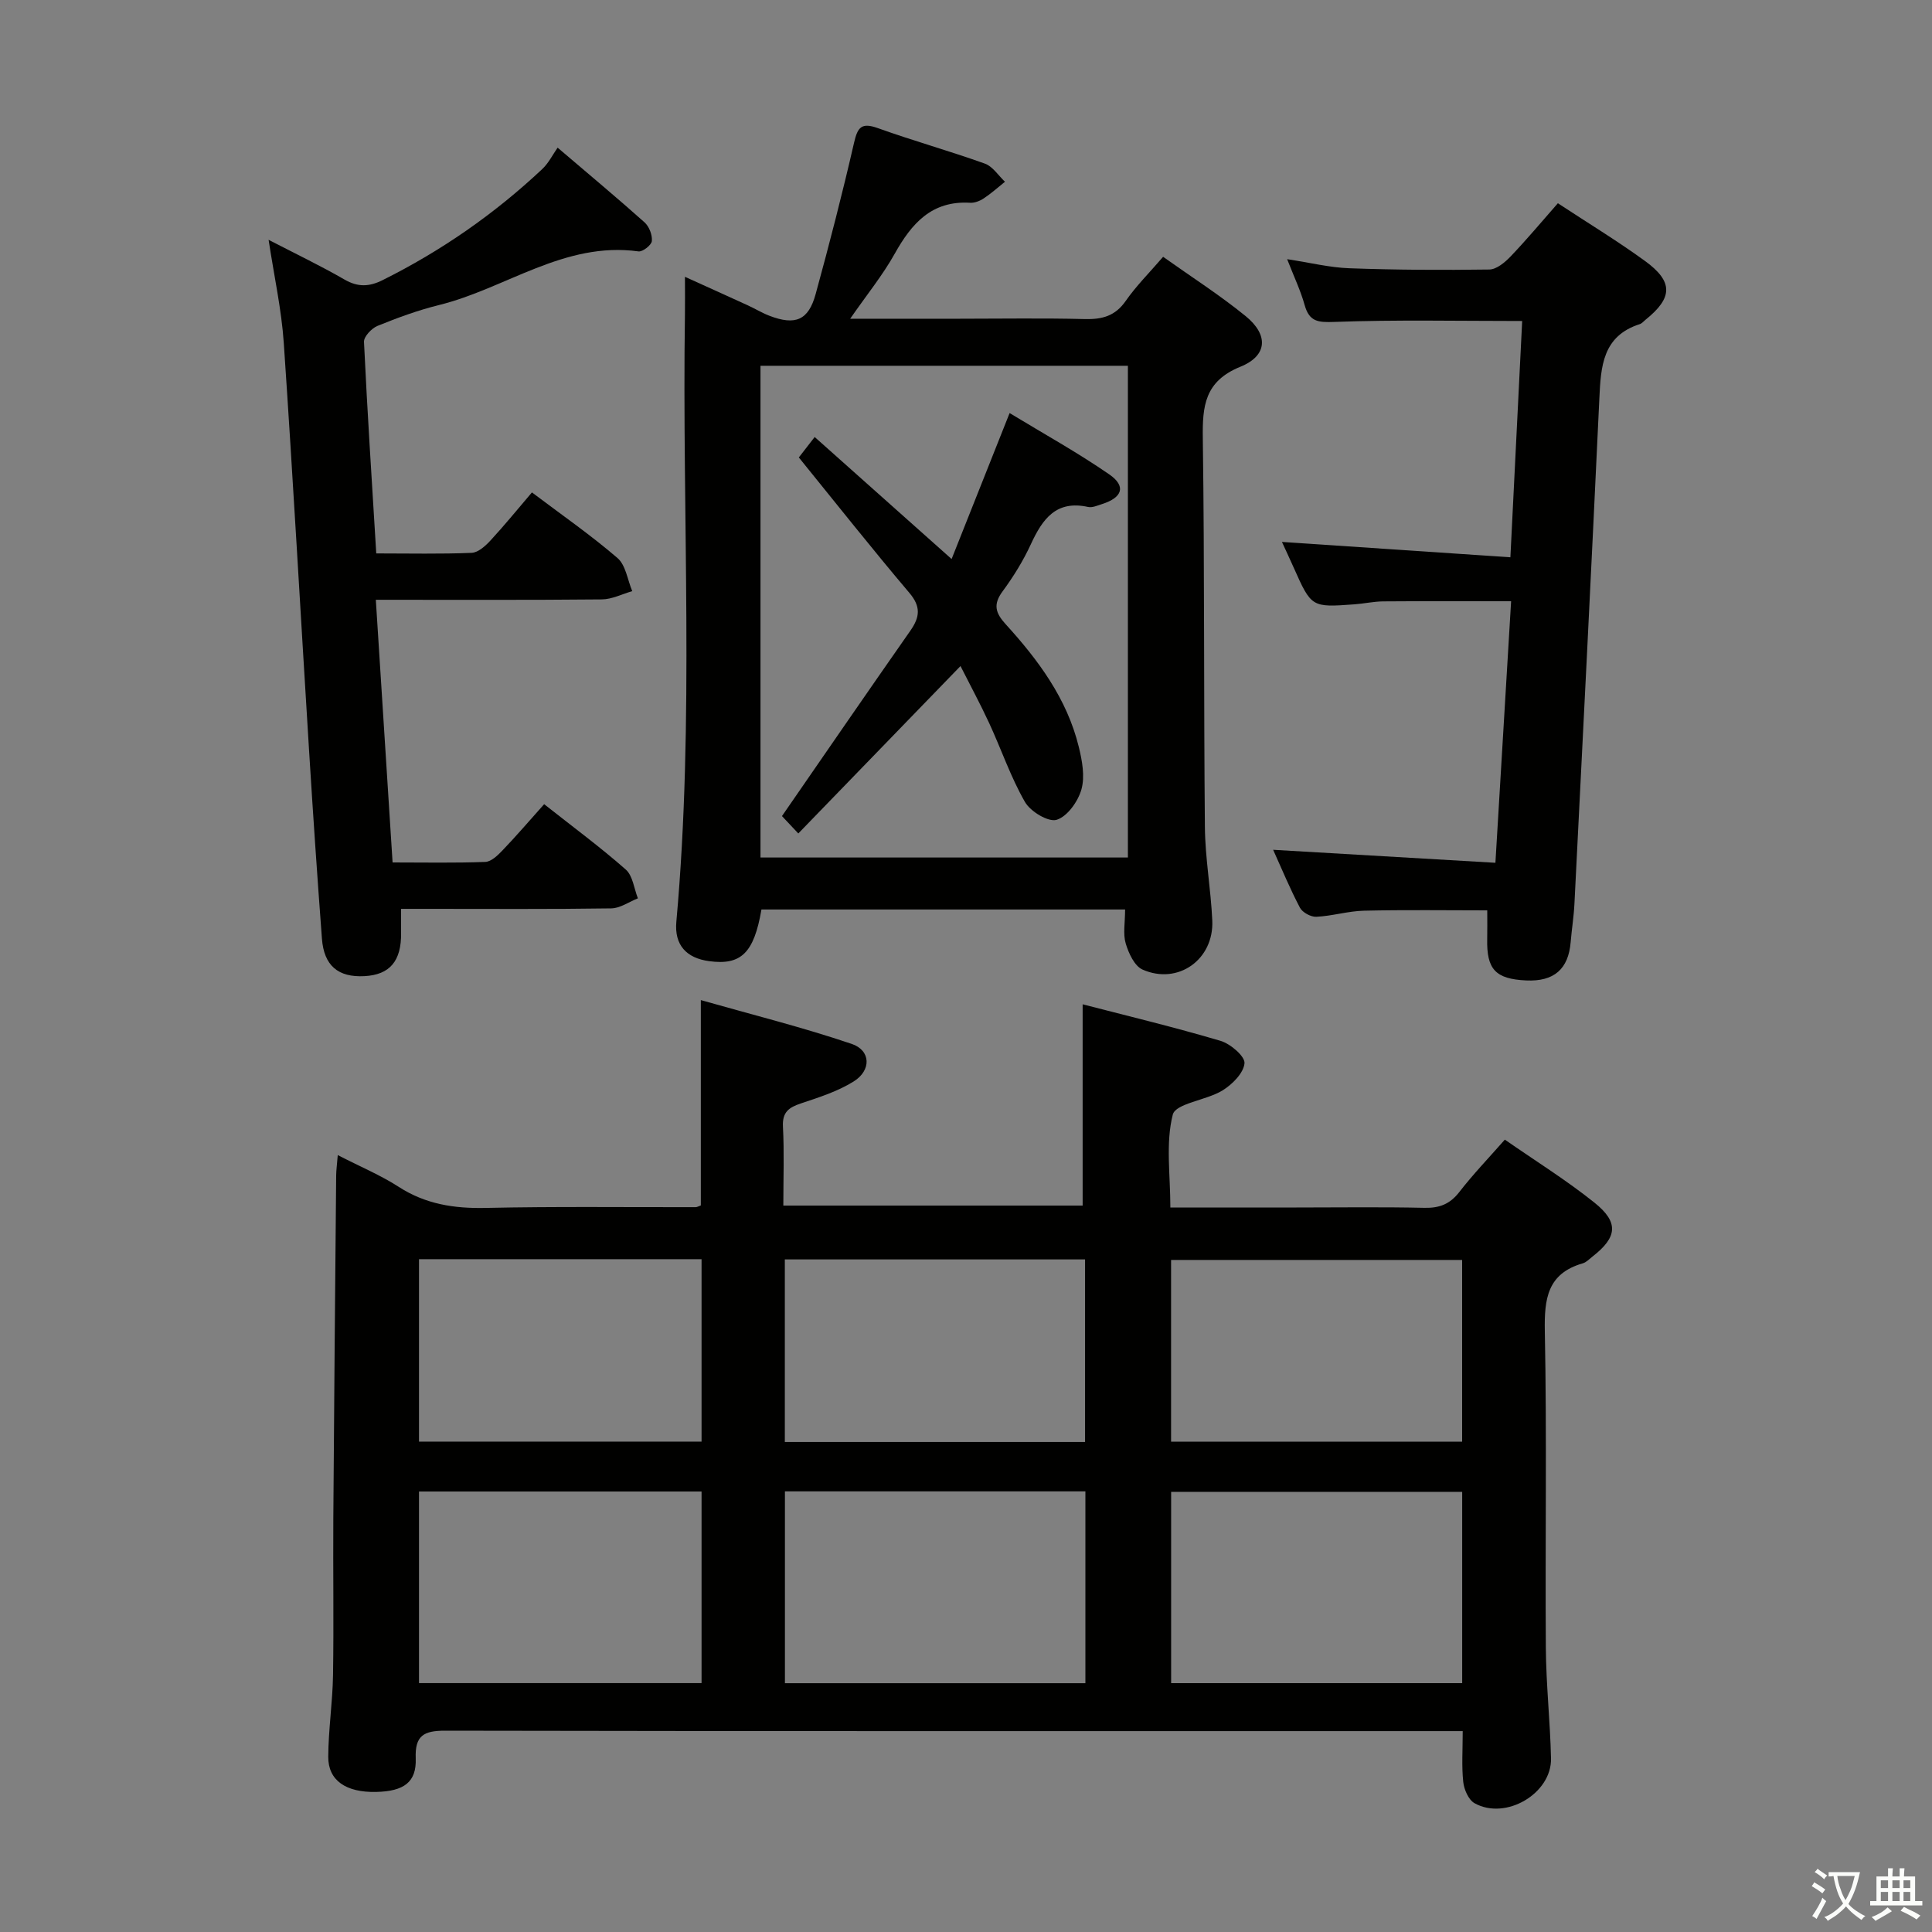 <svg enable-background="new 0 0 400 400" viewBox="0 0 400 400" xmlns="http://www.w3.org/2000/svg"><rect x="0" y="0" width="400" height="400" fill="#808080" stroke="none"/><path d="m377.9 391.2c-.2.3-.4.5-.6.8-.7-.6-1.4-1-2.2-1.5.2-.3.4-.5.5-.8.6.4 1.4.8 2.3 1.5zm-1.8 6.1c-.2-.2-.5-.4-.9-.6.4-.6.8-1.2 1.2-1.9s.7-1.3.9-1.9c.3.3.5.5.8.7-.7 1.3-1.4 2.6-2 3.7zm2.2-9c-.3.3-.5.5-.6.8-.6-.6-1.3-1.1-2-1.5.3-.3.5-.5.6-.7.6.5 1.3.9 2 1.4zm.3.2v-.9h2 4.5c-.3 1.3-.6 2.5-1 3.6s-.9 2.1-1.4 3c.4.5 1 1 1.6 1.4s1.2.8 1.9 1.1c-.3.2-.5.4-.8.8-.4-.3-1-.7-1.6-1.2s-1.2-1.1-1.6-1.6c-.5.6-1.1 1.1-1.7 1.6s-1.4.9-2.1 1.4c-.1-.3-.3-.5-.7-.8.6-.2 1.2-.5 1.9-1s1.4-1.1 2-1.8c-.5-.8-.9-1.6-1.2-2.5s-.6-2-.8-3.2c-.4.1-.7.1-1 .1zm2.5 2.7c.3 1 .7 1.7 1 2.2.3-.5.6-1.1 1-2s.6-1.9.9-3h-3.2-.4c.1.9.3 1.8.7 2.8z" fill="#fbfcfa"/><path d="m396.5 388.5v1.5 3.6h1.5v.9c-.4 0-1 0-1.7 0h-7.9c-.5 0-.9 0-1.2 0v-.9h1.3v-3.5c0-.7 0-1.2 0-1.6h2.4c0-.8 0-1.4 0-1.7h1c0 .3-.1.8-.1 1.7h1.5c0-.8 0-1.4 0-1.7h1c0 .3-.1.9-.1 1.7zm-8.2 9.2c-.2-.3-.5-.5-.8-.8.8-.3 1.4-.6 1.9-.9s1-.7 1.4-1.1c.3.3.6.5.9.8-1.6 1-2.8 1.6-3.4 2zm2.6-6.8v-1.6h-1.5v1.6zm0 2.7v-1.9h-1.5v1.9zm2.4-2.7v-1.6h-1.5v1.6zm0 2.7v-1.9h-1.5v1.9zm.2 2 .7-.8c.4.2.9.5 1.6.8s1.3.7 1.8 1c-.3.3-.5.5-.8.8-.4-.3-1.5-1-3.3-1.8zm2-4.7v-1.6h-1.4v1.6zm0 2.7v-1.9h-1.4v1.9z" fill="#fbfcfa"/><g fill="#010100"><path d="m69.93 239.15c4.72 2.43 8.88 4.16 12.61 6.57 5.57 3.6 11.49 4.51 18 4.37 14.49-.32 28.99-.13 43.49-.16.31 0 .62-.2 1.07-.36 0-13.69 0-27.42 0-42.51 10.51 2.99 21.02 5.61 31.24 9.07 3.98 1.35 4.09 5.47.41 7.77-3.31 2.07-7.19 3.3-10.93 4.55-2.51.84-3.88 1.81-3.72 4.82.28 5.3.08 10.62.08 16.33h61.97c0-13.54 0-27.23 0-41.67 9.23 2.39 18.97 4.73 28.56 7.57 2.05.61 5.08 3.21 4.95 4.64-.19 2.04-2.55 4.4-4.58 5.64-3.34 2.04-9.68 2.65-10.27 5-1.5 5.89-.5 12.42-.5 19.22h26.11c8.83 0 17.67-.13 26.49.07 3.13.07 5.29-.78 7.23-3.28 2.84-3.67 6.07-7.03 9.42-10.84 6.36 4.42 12.73 8.38 18.55 13.04 5.11 4.09 4.73 7.17-.38 11.15-.66.51-1.28 1.2-2.04 1.42-7.33 2.12-7.98 7.33-7.85 14.08.43 21.82.06 43.66.21 65.49.05 7.64.9 15.28 1.07 22.92.16 7.28-9.39 12.9-15.84 9.28-1.24-.7-2.16-2.82-2.33-4.39-.35-3.26-.11-6.59-.11-10.53-2.14 0-3.92 0-5.71 0-68.32 0-136.65.04-204.97-.09-4.45-.01-6.27 1.03-6.09 5.73.18 4.92-2.42 6.82-8.19 6.95-6.23.14-9.95-2.36-9.92-7.28.03-5.64.9-11.27.99-16.92.17-10.83-.01-21.66.06-32.49.16-23.64.38-47.29.59-70.93.01-1.14.18-2.28.33-4.23zm154.79 69.62c-20.95 0-41.52 0-62.21 0v39.72h62.21c0-13.29 0-26.24 0-39.72zm78.01.1c-20.4 0-40.4 0-60.26 0v39.61h60.26c0-13.3 0-26.24 0-39.61zm-215.98 39.6h58.5c0-13.4 0-26.44 0-39.67-19.68 0-39.01 0-58.5 0zm137.9-49.92c0-12.77 0-25.17 0-37.8-20.85 0-41.42 0-62.16 0v37.8zm78.07-37.69c-20.39 0-40.39 0-60.26 0v37.62h60.26c0-12.62 0-24.9 0-37.62zm-215.97-.16v37.77h58.5c0-12.74 0-25.11 0-37.77-19.56 0-38.77 0-58.5 0z"/><path d="m232.94 188.3c-25.51 0-50.42 0-75.29 0-1.55 9.01-4.21 11.59-10.82 10.7-4.75-.64-7.23-3.37-6.8-8.15 3.78-41.89 1.15-83.86 1.78-125.79.04-2.31 0-4.63 0-7.75 4.72 2.14 8.88 4.01 13.02 5.91 1.51.69 2.94 1.57 4.48 2.16 5.36 2.05 8.07.94 9.56-4.49 2.85-10.39 5.54-20.83 7.95-31.33.74-3.21 1.52-4.25 4.91-3.04 7.33 2.63 14.86 4.73 22.19 7.36 1.62.58 2.78 2.47 4.15 3.75-1.46 1.17-2.86 2.43-4.42 3.46-.8.53-1.89.95-2.81.89-7.95-.47-12.09 4.28-15.6 10.55-2.48 4.44-5.74 8.44-9.22 13.46h22.58c8.66 0 17.33-.15 25.98.07 3.61.09 6.31-.62 8.49-3.76 2.17-3.11 4.9-5.83 7.74-9.13 5.82 4.14 11.71 7.9 17.09 12.28 4.75 3.87 4.56 8.18-1.07 10.47-7.42 3.01-7.9 8.12-7.8 14.87.37 26.81.18 53.63.43 80.45.06 6.45 1.24 12.89 1.53 19.35.36 8.08-7.1 13.39-14.44 10.15-1.67-.74-2.89-3.4-3.49-5.43-.58-1.98-.12-4.27-.12-7.01zm-75.49-112.57v101.81h76.07c0-34.11 0-67.83 0-101.81-25.55 0-50.77 0-76.07 0z"/><path d="m112.66 166.5c6.04 4.77 11.67 8.92 16.9 13.53 1.46 1.29 1.71 3.94 2.51 5.96-1.84.73-3.67 2.05-5.52 2.08-12.66.19-25.32.1-37.98.1-1.79 0-3.58 0-5.53 0 0 2.03-.02 3.5 0 4.96.08 5.84-2.33 8.69-7.58 8.97-5.45.29-8.39-2.16-8.81-7.78-.97-12.92-1.85-25.84-2.65-38.76-1.76-28.2-3.33-56.42-5.25-84.61-.47-6.87-1.98-13.67-3.14-21.3 5.78 2.99 10.86 5.42 15.72 8.23 2.77 1.6 5.12 1.5 7.88.12 12.15-6.05 23.17-13.71 33.05-22.99 1.31-1.23 2.16-2.97 3.19-4.44 6.69 5.71 12.43 10.49 18 15.47.95.85 1.63 2.61 1.51 3.87-.08.83-1.9 2.26-2.77 2.14-15.36-2.12-27.48 7.7-41.32 11.11-4.33 1.07-8.57 2.63-12.71 4.31-1.22.5-2.85 2.22-2.8 3.31.68 14.42 1.63 28.83 2.54 43.8 6.87 0 13.32.15 19.75-.12 1.35-.06 2.87-1.44 3.92-2.58 2.91-3.15 5.62-6.49 8.56-9.93 6.18 4.66 12.19 8.83 17.71 13.58 1.72 1.48 2.08 4.53 3.06 6.86-2.1.6-4.19 1.69-6.3 1.71-15.3.15-30.6.08-46.79.08 1.16 18.21 2.3 35.99 3.47 54.38 6.63 0 12.92.13 19.2-.11 1.22-.05 2.57-1.35 3.55-2.38 2.88-3 5.58-6.16 8.63-9.57z"/><path d="m322.54 42.08c6.14 4.04 12.25 7.75 18.01 11.93 5.93 4.3 5.81 7.64.13 12.2-.39.31-.74.76-1.19.9-7.71 2.47-8.05 8.76-8.36 15.38-1.63 34.88-3.4 69.76-5.16 104.63-.13 2.65-.56 5.28-.78 7.93-.46 5.6-3.46 8.21-9.22 7.94-6.35-.3-8.2-2.29-8.06-8.6.04-1.82.01-3.65.01-5.91-8.43 0-16.99-.13-25.53.07-3.29.08-6.55 1.1-9.85 1.26-1.13.06-2.88-.89-3.4-1.88-2.08-3.95-3.79-8.1-5.55-11.99 15.25.89 30.35 1.78 46.02 2.69 1.11-18.54 2.16-36.05 3.25-54.15-9.03 0-17.76-.04-26.5.03-1.98.02-3.95.47-5.94.61-8.9.65-8.9.64-12.6-7.66-.88-1.97-1.79-3.92-2.41-5.26 15.47 1.04 31.13 2.09 47.3 3.18.86-17.33 1.66-33.34 2.44-48.92-13.36 0-26.12-.28-38.87.19-3.44.13-5.21-.05-6.18-3.53-.83-2.98-2.19-5.81-3.61-9.46 4.8.73 8.83 1.74 12.89 1.88 9.65.35 19.32.4 28.97.26 1.48-.02 3.21-1.46 4.37-2.67 3.33-3.48 6.42-7.18 9.82-11.05z"/><path d="m168.67 90.48c9.64 8.59 18.79 16.75 28.35 25.26 3.89-9.79 7.79-19.61 12.01-30.22 6.99 4.25 14.05 8.15 20.65 12.71 3.52 2.44 2.71 4.79-1.51 6.13-.94.3-2.01.79-2.89.6-6.62-1.46-9.44 2.5-11.83 7.67-1.59 3.45-3.62 6.75-5.88 9.81-1.99 2.7-1.48 4.46.63 6.78 6.76 7.42 12.71 15.43 15.15 25.41.7 2.85 1.3 6.12.55 8.8-.7 2.5-2.92 5.62-5.13 6.3-1.72.53-5.43-1.71-6.57-3.7-2.95-5.14-4.88-10.86-7.38-16.27-1.87-4.05-4-7.98-5.96-11.86-11.32 11.68-22.34 23.06-33.58 34.66-1.83-1.95-2.82-3.01-3.38-3.6 9.01-13.04 17.75-25.76 26.6-38.41 1.96-2.81 2.19-4.96-.24-7.82-7.71-9.1-15.12-18.47-22.87-28.02.58-.74 1.58-2.02 3.28-4.23z"/></g></svg>
